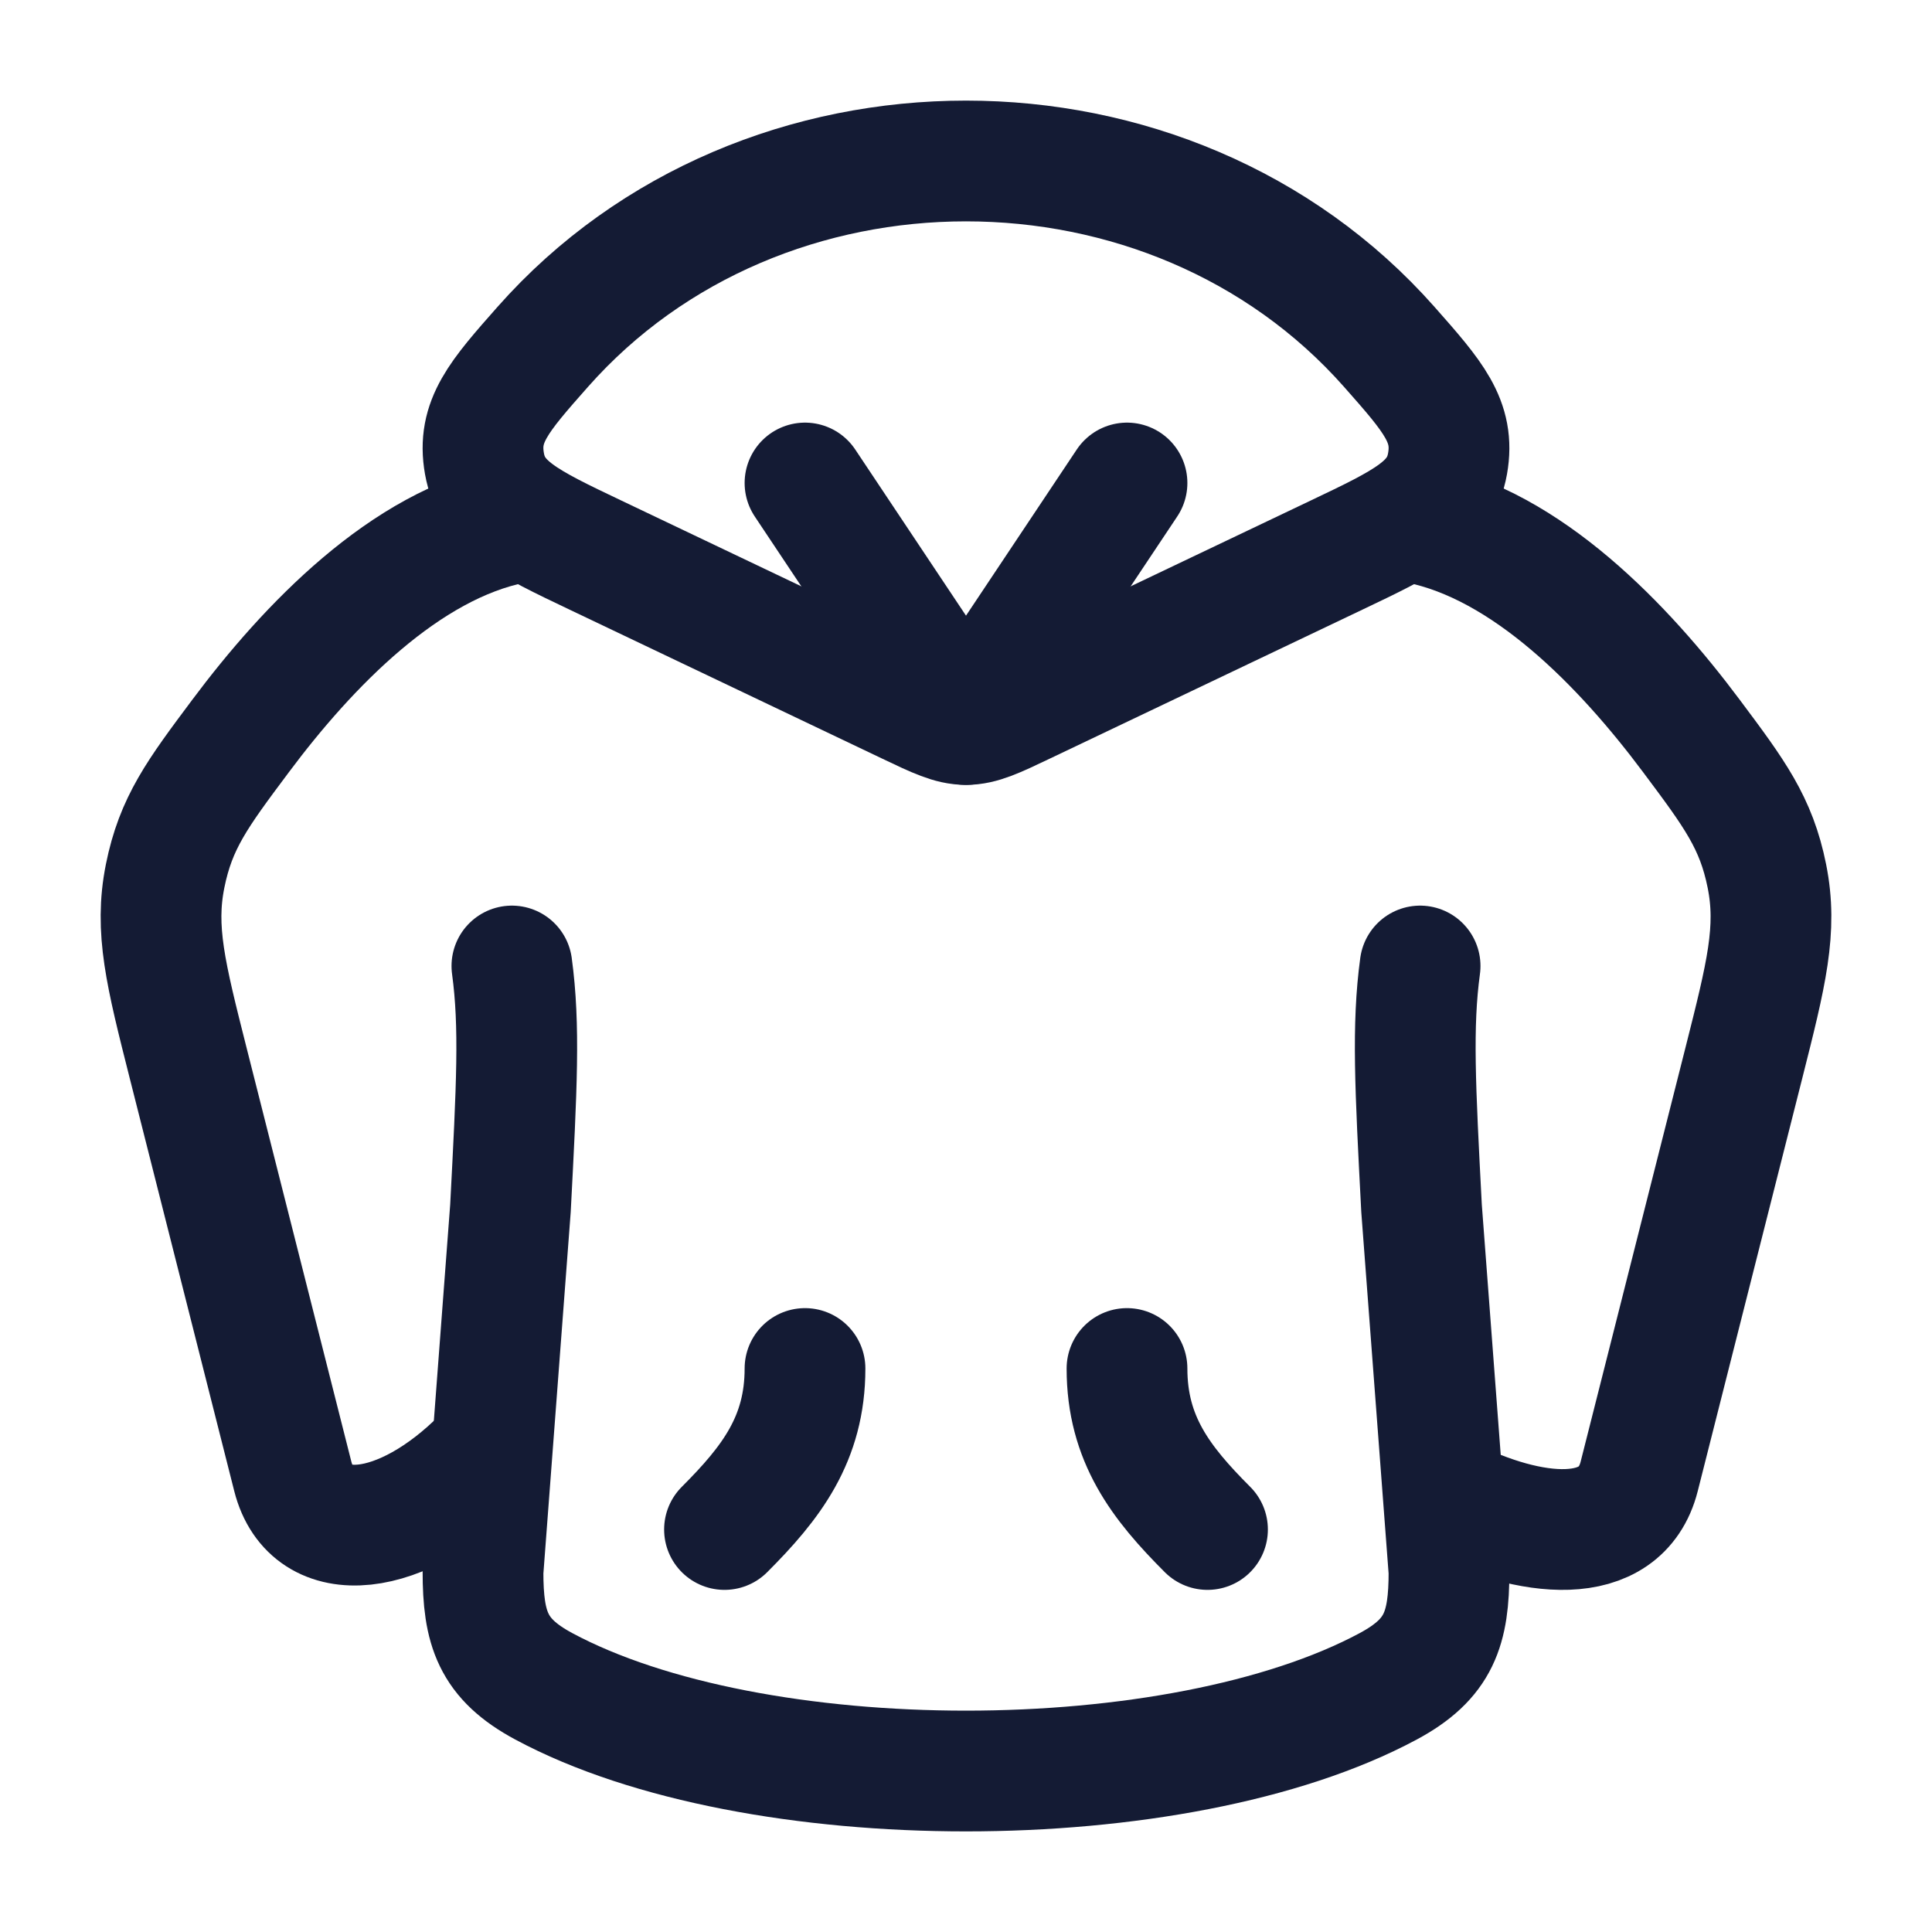 <svg width="24" height="24" viewBox="0 0 24 24" fill="none" xmlns="http://www.w3.org/2000/svg">
<path d="M17.641 12C17.54 12.745 17.58 13.501 17.659 15.011L18 19.522C18 20.229 17.88 20.607 17.245 20.948C14.632 22.351 9.368 22.351 6.755 20.948C6.12 20.607 6 20.229 6 19.522L6.341 15.011C6.42 13.501 6.46 12.745 6.359 12" stroke="#141B34" stroke-width="1.5" stroke-linecap="round" stroke-linejoin="round"/>
<path d="M14 17C14 17.875 14.419 18.419 15 19M10 17C10 17.875 9.581 18.419 9 19" stroke="#141B34" stroke-width="1.5" stroke-linecap="round"/>
<path d="M7.4 6.897L11.282 8.747C11.636 8.916 11.813 9 12 9C12.187 9 12.364 8.916 12.718 8.747L16.6 6.897C17.459 6.488 17.889 6.283 17.982 5.759C18.075 5.234 17.803 4.926 17.258 4.309C14.536 1.23 9.464 1.23 6.742 4.309C6.197 4.926 5.925 5.234 6.018 5.759C6.111 6.283 6.541 6.488 7.4 6.897Z" stroke="#141B34" stroke-width="1.5" stroke-linecap="round" stroke-linejoin="round"/>
<path d="M14 6L12 9L10 6" stroke="#141B34" stroke-width="1.5" stroke-linecap="round" stroke-linejoin="round"/>
<path d="M6.384 6.5C5.034 6.767 3.827 8.02 2.989 9.142C2.452 9.86 2.184 10.22 2.051 10.883C1.918 11.547 2.058 12.101 2.338 13.208L3.637 18.339C3.867 19.246 5 19.111 6 18.102M17.616 6.5C18.966 6.767 20.173 8.02 21.011 9.142C21.548 9.86 21.816 10.22 21.949 10.883C22.082 11.547 21.942 12.101 21.662 13.208L20.363 18.339C20.133 19.246 19 19.103 18 18.607" stroke="#141B34" stroke-width="1.5" stroke-linecap="round" stroke-linejoin="round"/>
</svg>

